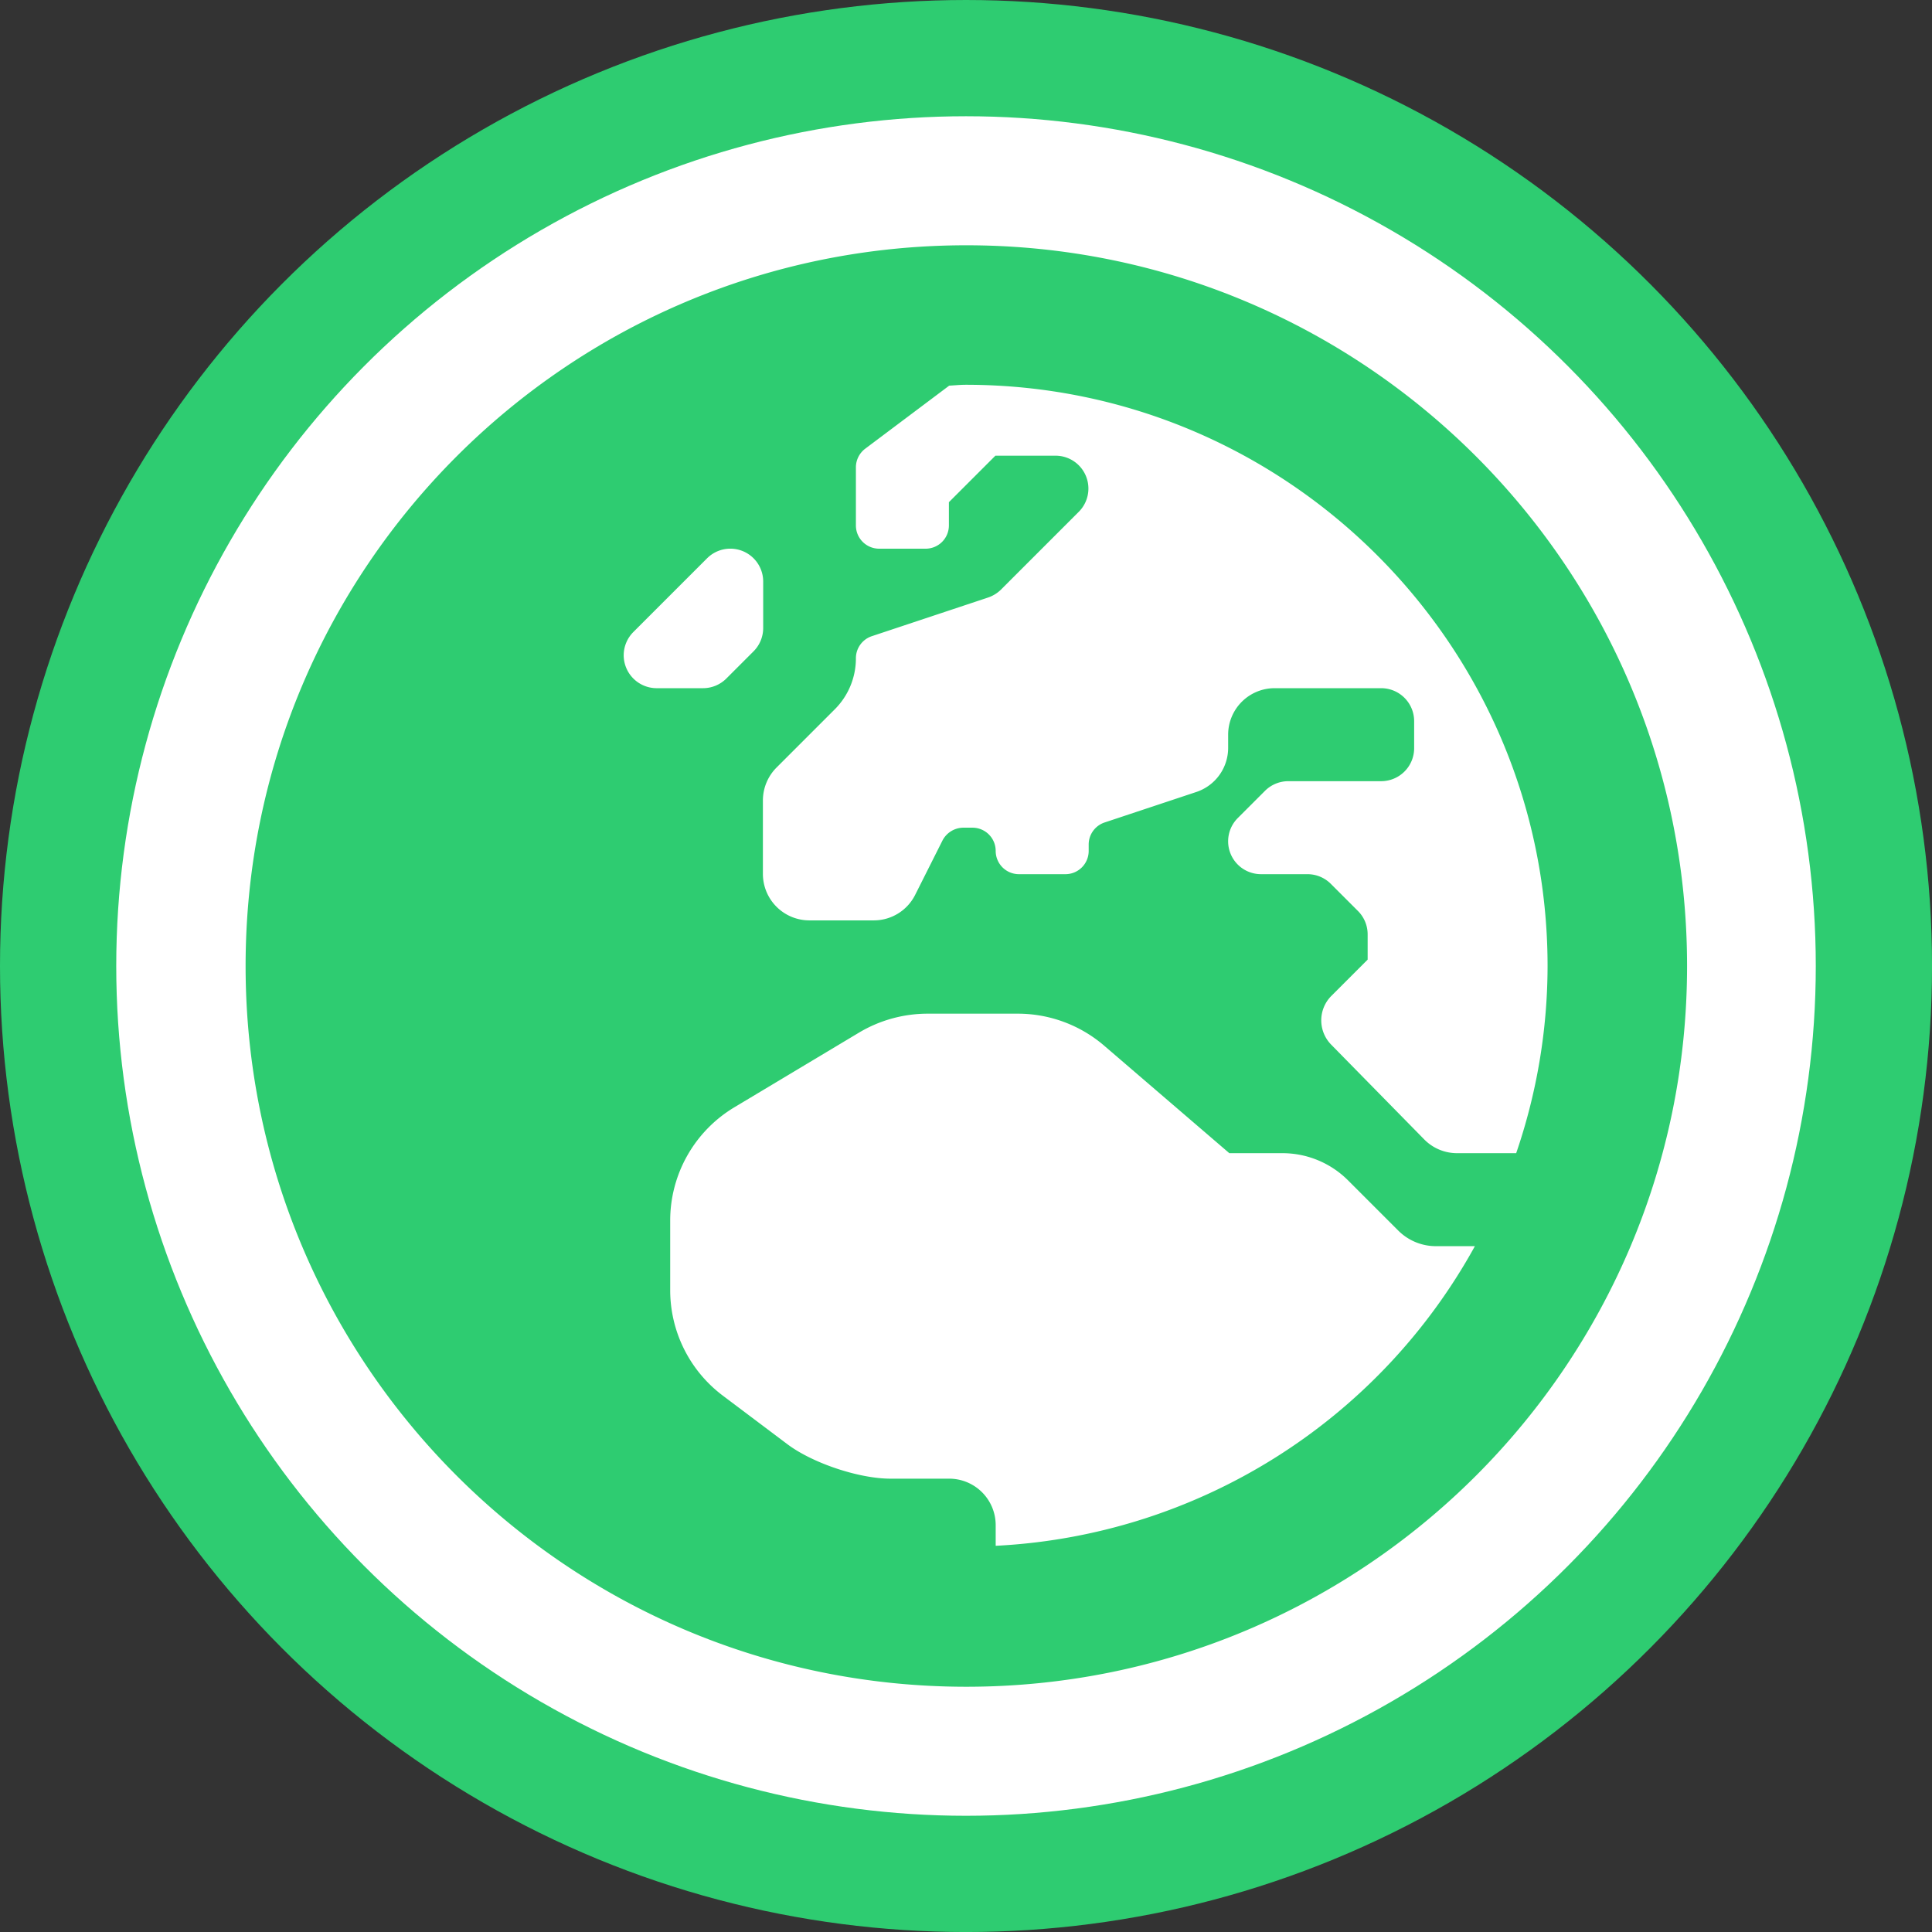 <svg xmlns="http://www.w3.org/2000/svg" viewBox="0 0 664.79 664.79"><rect x="0" y="0" width="664.79" height="664.79" fill="#333333" stroke="none"/><defs><style>.cls-1{fill:#fff;stroke:#2ecc71;stroke-miterlimit:10;stroke-width:40px;}.cls-2{fill:#2ecc71;}</style></defs><title>Asset 10</title><g id="Layer_2" data-name="Layer 2"><g id="Europe"><circle class="cls-1" cx="332.4" cy="332.4" r="312.4"/><path class="cls-2" d="M332.51,84.4c-137,0-248,111-248,248s111,248,248,248,248-111,248-248S469.51,84.4,332.51,84.4Zm200,248a199.12,199.12,0,0,1-10.8,64.4h-20.3A15.8,15.8,0,0,1,490,392l-32-32.6a11.92,11.92,0,0,1,.1-16.7l12.5-12.5v-8.7a11.36,11.36,0,0,0-3.3-8l-9.4-9.4a11.36,11.36,0,0,0-8-3.3h-16a11.31,11.31,0,0,1-8-19.3l9.4-9.4a11.36,11.36,0,0,1,8-3.3h32a11.35,11.35,0,0,0,11.3-11.3v-9.4a11.35,11.35,0,0,0-11.3-11.3h-36.7a16,16,0,0,0-16,16v4.5a16,16,0,0,1-10.9,15.2L380.11,283a8,8,0,0,0-5.5,7.6v2.2a8,8,0,0,1-8,8h-16a8,8,0,0,1-8-8,8,8,0,0,0-8-8h-3.1a8.15,8.15,0,0,0-7.2,4.4l-9.4,18.7a15.92,15.92,0,0,1-14.3,8.8h-22.1a16,16,0,0,1-16-16V275.4a16.06,16.06,0,0,1,4.7-11.3l20.1-20.1a24.74,24.74,0,0,0,7.2-17.5,8,8,0,0,1,5.5-7.6l40-13.3a11.64,11.64,0,0,0,4.4-2.7l26.8-26.8a11.31,11.31,0,0,0-8-19.3h-20.7l-16,16v8a8,8,0,0,1-8,8h-16a8,8,0,0,1-8-8v-20a8.05,8.05,0,0,1,3.2-6.4l28.9-21.7c1.9-.1,3.8-.3,5.7-.3C442.81,132.4,532.51,222.1,532.51,332.4ZM214.61,225.5a11.36,11.36,0,0,1,3.3-8l25.4-25.4a11.31,11.31,0,0,1,19.3,8v16a11.36,11.36,0,0,1-3.3,8l-9.4,9.4a11.36,11.36,0,0,1-8,3.3h-16A11.35,11.35,0,0,1,214.61,225.5Zm128,306.4v-7.1a16,16,0,0,0-16-16h-20.2c-10.8,0-26.7-5.3-35.4-11.8l-22.2-16.7a45.42,45.42,0,0,1-18.2-36.4V420a45.44,45.44,0,0,1,22.1-39l42.9-25.7a46.1,46.1,0,0,1,23.4-6.5h31.2a45.62,45.62,0,0,1,29.6,10.9L423,396.8h18.3a31.94,31.94,0,0,1,22.6,9.4l17.3,17.3a18.32,18.32,0,0,0,12.9,5.3h13.4a199.64,199.64,0,0,1-164.9,103.1Z"/></g></g></svg>